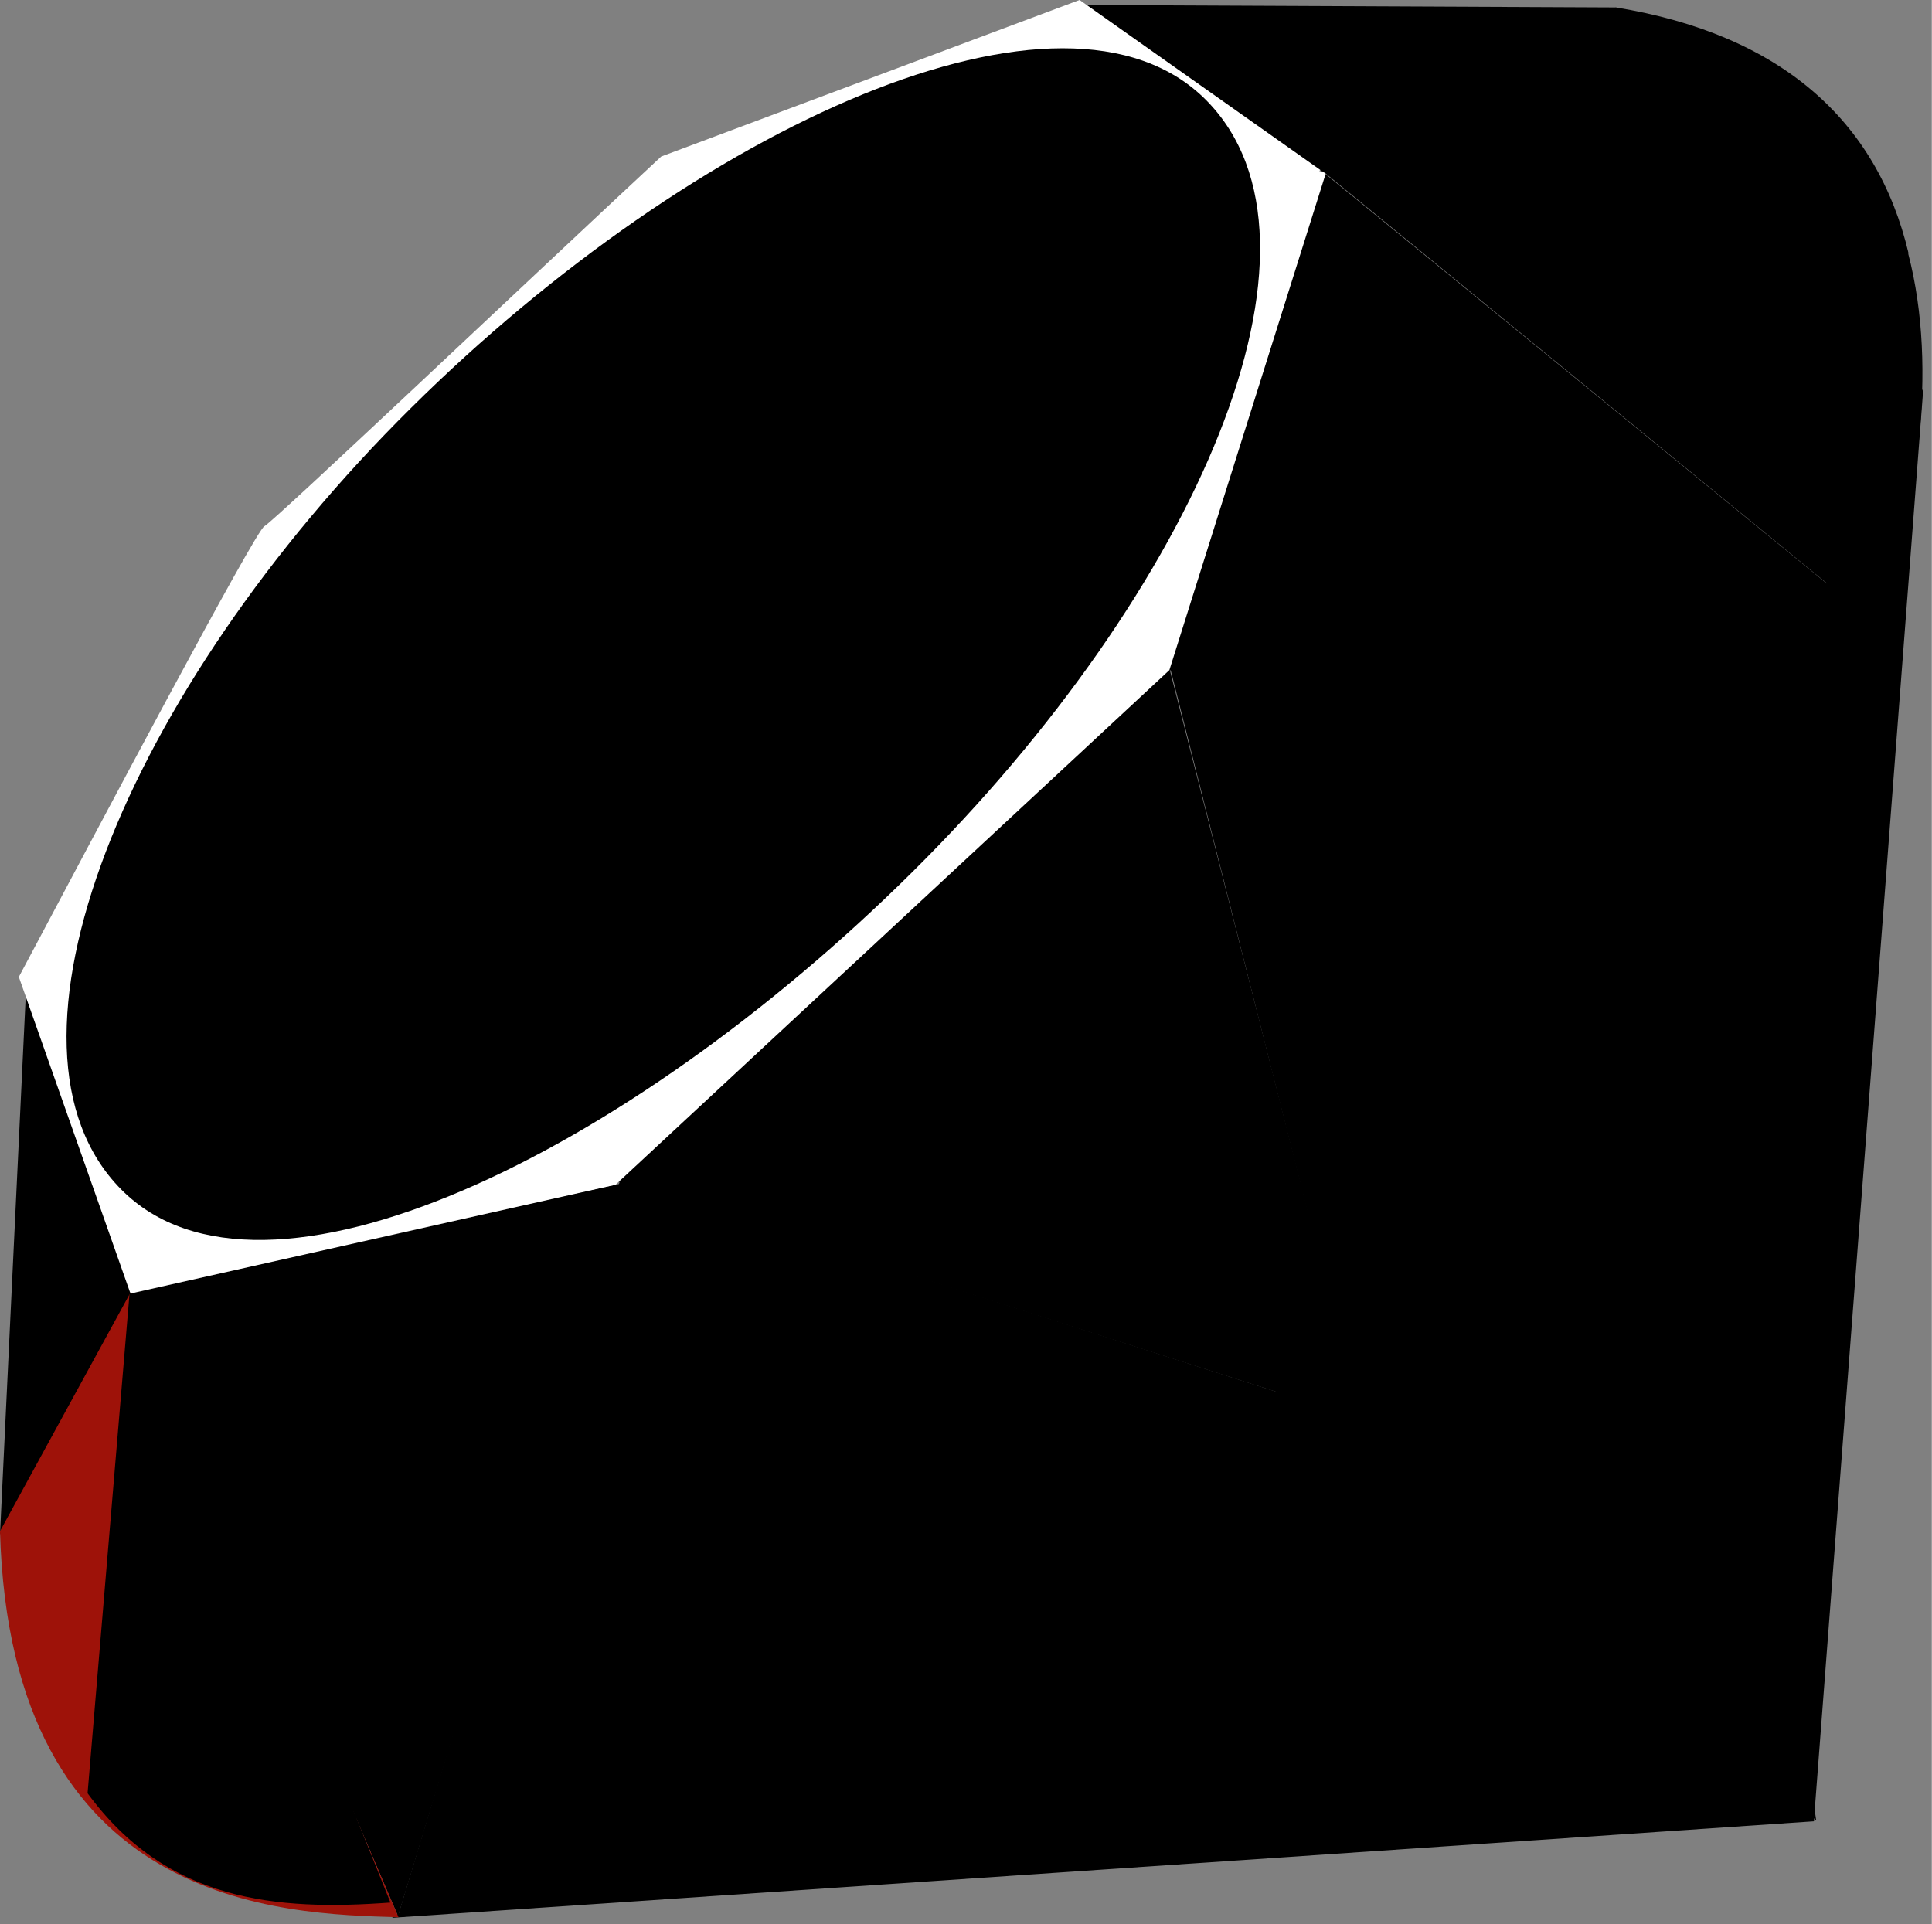<svg width="2500" height="2490" viewBox="0 0 256 255" xmlns="http://www.w3.org/2000/svg" preserveAspectRatio="xMinYMin meet"><rect x="0" y="0" width="256" height="255" fill="#808080" stroke="none"/><defs><linearGradient x1="84.75%" y1="111.399%" x2="58.254%" y2="64.584%" id="a"><stop stopColor="#FB7655" offset="0%"/><stop stopColor="#FB7655" offset="0%"/><stop stopColor="#E42B1E" offset="41%"/><stop stopColor="#900" offset="99%"/><stop stopColor="#900" offset="100%"/></linearGradient><linearGradient x1="116.651%" y1="60.89%" x2="1.746%" y2="19.288%" id="b"><stop stopColor="#871101" offset="0%"/><stop stopColor="#871101" offset="0%"/><stop stopColor="#911209" offset="99%"/><stop stopColor="#911209" offset="100%"/></linearGradient><linearGradient x1="75.774%" y1="219.327%" x2="38.978%" y2="7.829%" id="c"><stop stopColor="#871101" offset="0%"/><stop stopColor="#871101" offset="0%"/><stop stopColor="#911209" offset="99%"/><stop stopColor="#911209" offset="100%"/></linearGradient><linearGradient x1="50.012%" y1="7.234%" x2="66.483%" y2="79.135%" id="d"><stop stopColor="#FFF" offset="0%"/><stop stopColor="#FFF" offset="0%"/><stop stopColor="#E57252" offset="23%"/><stop stopColor="#DE3B20" offset="46%"/><stop stopColor="#A60003" offset="99%"/><stop stopColor="#A60003" offset="100%"/></linearGradient><linearGradient x1="46.174%" y1="16.348%" x2="49.932%" y2="83.047%" id="e"><stop stopColor="#FFF" offset="0%"/><stop stopColor="#FFF" offset="0%"/><stop stopColor="#E4714E" offset="23%"/><stop stopColor="#BE1A0D" offset="56%"/><stop stopColor="#A80D00" offset="99%"/><stop stopColor="#A80D00" offset="100%"/></linearGradient><linearGradient x1="36.965%" y1="15.594%" x2="49.528%" y2="92.478%" id="f"><stop stopColor="#FFF" offset="0%"/><stop stopColor="#FFF" offset="0%"/><stop stopColor="#E46342" offset="18%"/><stop stopColor="#C82410" offset="40%"/><stop stopColor="#A80D00" offset="99%"/><stop stopColor="#A80D00" offset="100%"/></linearGradient><linearGradient x1="13.609%" y1="58.346%" x2="85.764%" y2="-46.717%" id="g"><stop stopColor="#FFF" offset="0%"/><stop stopColor="#FFF" offset="0%"/><stop stopColor="#C81F11" offset="54%"/><stop stopColor="#BF0905" offset="99%"/><stop stopColor="#BF0905" offset="100%"/></linearGradient><linearGradient x1="27.624%" y1="21.135%" x2="50.745%" y2="79.056%" id="h"><stop stopColor="#FFF" offset="0%"/><stop stopColor="#FFF" offset="0%"/><stop stopColor="#DE4024" offset="31%"/><stop stopColor="#BF190B" offset="99%"/><stop stopColor="#BF190B" offset="100%"/></linearGradient><linearGradient x1="-20.667%" y1="122.282%" x2="104.242%" y2="-6.342%" id="i"><stop stopColor="#BD0012" offset="0%"/><stop stopColor="#BD0012" offset="0%"/><stop stopColor="#FFF" offset="7%"/><stop stopColor="#FFF" offset="17%"/><stop stopColor="#C82F1C" offset="27%"/><stop stopColor="#820C01" offset="33%"/><stop stopColor="#A31601" offset="46%"/><stop stopColor="#B31301" offset="72%"/><stop stopColor="#E82609" offset="99%"/><stop stopColor="#E82609" offset="100%"/></linearGradient><linearGradient x1="58.792%" y1="65.205%" x2="11.964%" y2="50.128%" id="j"><stop stopColor="#8C0C01" offset="0%"/><stop stopColor="#8C0C01" offset="0%"/><stop stopColor="#990C00" offset="54%"/><stop stopColor="#A80D0E" offset="99%"/><stop stopColor="#A80D0E" offset="100%"/></linearGradient><linearGradient x1="79.319%" y1="62.754%" x2="23.088%" y2="17.888%" id="k"><stop stopColor="#7E110B" offset="0%"/><stop stopColor="#7E110B" offset="0%"/><stop stopColor="#9E0C00" offset="99%"/><stop stopColor="#9E0C00" offset="100%"/></linearGradient><linearGradient x1="92.88%" y1="74.122%" x2="59.841%" y2="39.704%" id="l"><stop stopColor="#79130D" offset="0%"/><stop stopColor="#79130D" offset="0%"/><stop stopColor="#9E120B" offset="99%"/><stop stopColor="#9E120B" offset="100%"/></linearGradient><radialGradient cx="32.001%" cy="40.21%" fx="32.001%" fy="40.21%" r="69.573%" id="m"><stop stopColor="#A80D00" offset="0%"/><stop stopColor="#A80D00" offset="0%"/><stop stopColor="#7E0E08" offset="99%"/><stop stopColor="#7E0E08" offset="100%"/></radialGradient><radialGradient cx="13.549%" cy="40.86%" fx="13.549%" fy="40.86%" r="88.386%" id="n"><stop stopColor="#A30C00" offset="0%"/><stop stopColor="#A30C00" offset="0%"/><stop stopColor="#800E08" offset="99%"/><stop stopColor="#800E08" offset="100%"/></radialGradient><linearGradient x1="56.57%" y1="101.717%" x2="3.105%" y2="11.993%" id="o"><stop stopColor="#8B2114" offset="0%"/><stop stopColor="#8B2114" offset="0%"/><stop stopColor="#9E100A" offset="43%"/><stop stopColor="#B3100C" offset="99%"/><stop stopColor="#B3100C" offset="100%"/></linearGradient><linearGradient x1="30.87%" y1="35.599%" x2="92.471%" y2="100.694%" id="p"><stop stopColor="#B31000" offset="0%"/><stop stopColor="#B31000" offset="0%"/><stop stopColor="#910F08" offset="44%"/><stop stopColor="#791C12" offset="99%"/><stop stopColor="#791C12" offset="100%"/></linearGradient></defs><path d="M197.467 167.764l-145.52 86.41 188.422-12.787L254.88 51.393l-57.414 116.37z" fill="url(#a)"/><path d="M240.677 241.257L224.482 129.48l-44.113 58.25 60.308 53.528z" fill="url(#b)"/><path d="M240.896 241.257l-118.646-9.313-69.674 21.986 188.32-12.673z" fill="url(#c)"/><path d="M52.744 253.955l29.64-97.1L17.16 170.8l35.583 83.154z" fill="url(#d)"/><path d="M180.358 188.05L153.085 81.226l-78.047 73.16 105.32 33.666z" fill="url(#e)"/><path d="M248.693 82.73l-73.777-60.256-20.544 66.418 94.321-6.162z" fill="url(#f)"/><path d="M214.191.99L170.8 24.97 143.424.669l70.767.322z" fill="url(#g)"/><path d="M0 203.372l18.177-33.151-14.704-39.494L0 203.372z" fill="url(#h)"/><path d="M2.496 129.48l14.794 41.963 64.283-14.422 73.39-68.207 20.712-65.787L143.063 0 87.618 20.75c-17.469 16.248-51.366 48.396-52.588 49-1.21.618-22.384 40.639-32.534 59.73z" fill="#FFF"/><path d="M54.442 54.094c37.86-37.538 86.667-59.716 105.397-40.818 18.72 18.898-1.132 64.823-38.992 102.349-37.86 37.525-86.062 60.925-104.78 42.027-18.73-18.885.515-66.032 38.375-103.558z" fill="url(#i)"/><path d="M52.744 253.916l29.408-97.409 97.665 31.376c-35.312 33.113-74.587 61.106-127.073 66.033z" fill="url(#j)"/><path d="M155.092 88.622l25.073 99.313c29.498-31.016 55.972-64.36 68.938-105.603l-94.01 6.29z" fill="url(#k)"/><path d="M248.847 82.833c10.035-30.282 12.35-73.725-34.966-81.791l-38.825 21.445 73.791 60.346z" fill="url(#l)"/><path d="M0 202.935c1.39 49.979 37.448 50.724 52.808 51.162l-35.48-82.86L0 202.935z" fill="#9E1209"/><path d="M155.232 88.777c22.667 13.932 68.35 41.912 69.276 42.426 1.44.81 19.695-30.784 23.838-48.64l-93.114 6.214z" fill="url(#m)"/><path d="M82.113 156.507l39.313 75.848c23.246-12.607 41.45-27.967 58.121-44.42l-97.434-31.428z" fill="url(#n)"/><path d="M17.174 171.34l-5.57 66.328c10.51 14.357 24.97 15.605 40.136 14.486-10.973-27.311-32.894-81.92-34.566-80.814z" fill="url(#o)"/><path d="M174.826 22.654l78.1 10.96c-4.169-17.662-16.969-29.06-38.787-32.623l-39.313 21.663z" fill="url(#p)"/></svg>